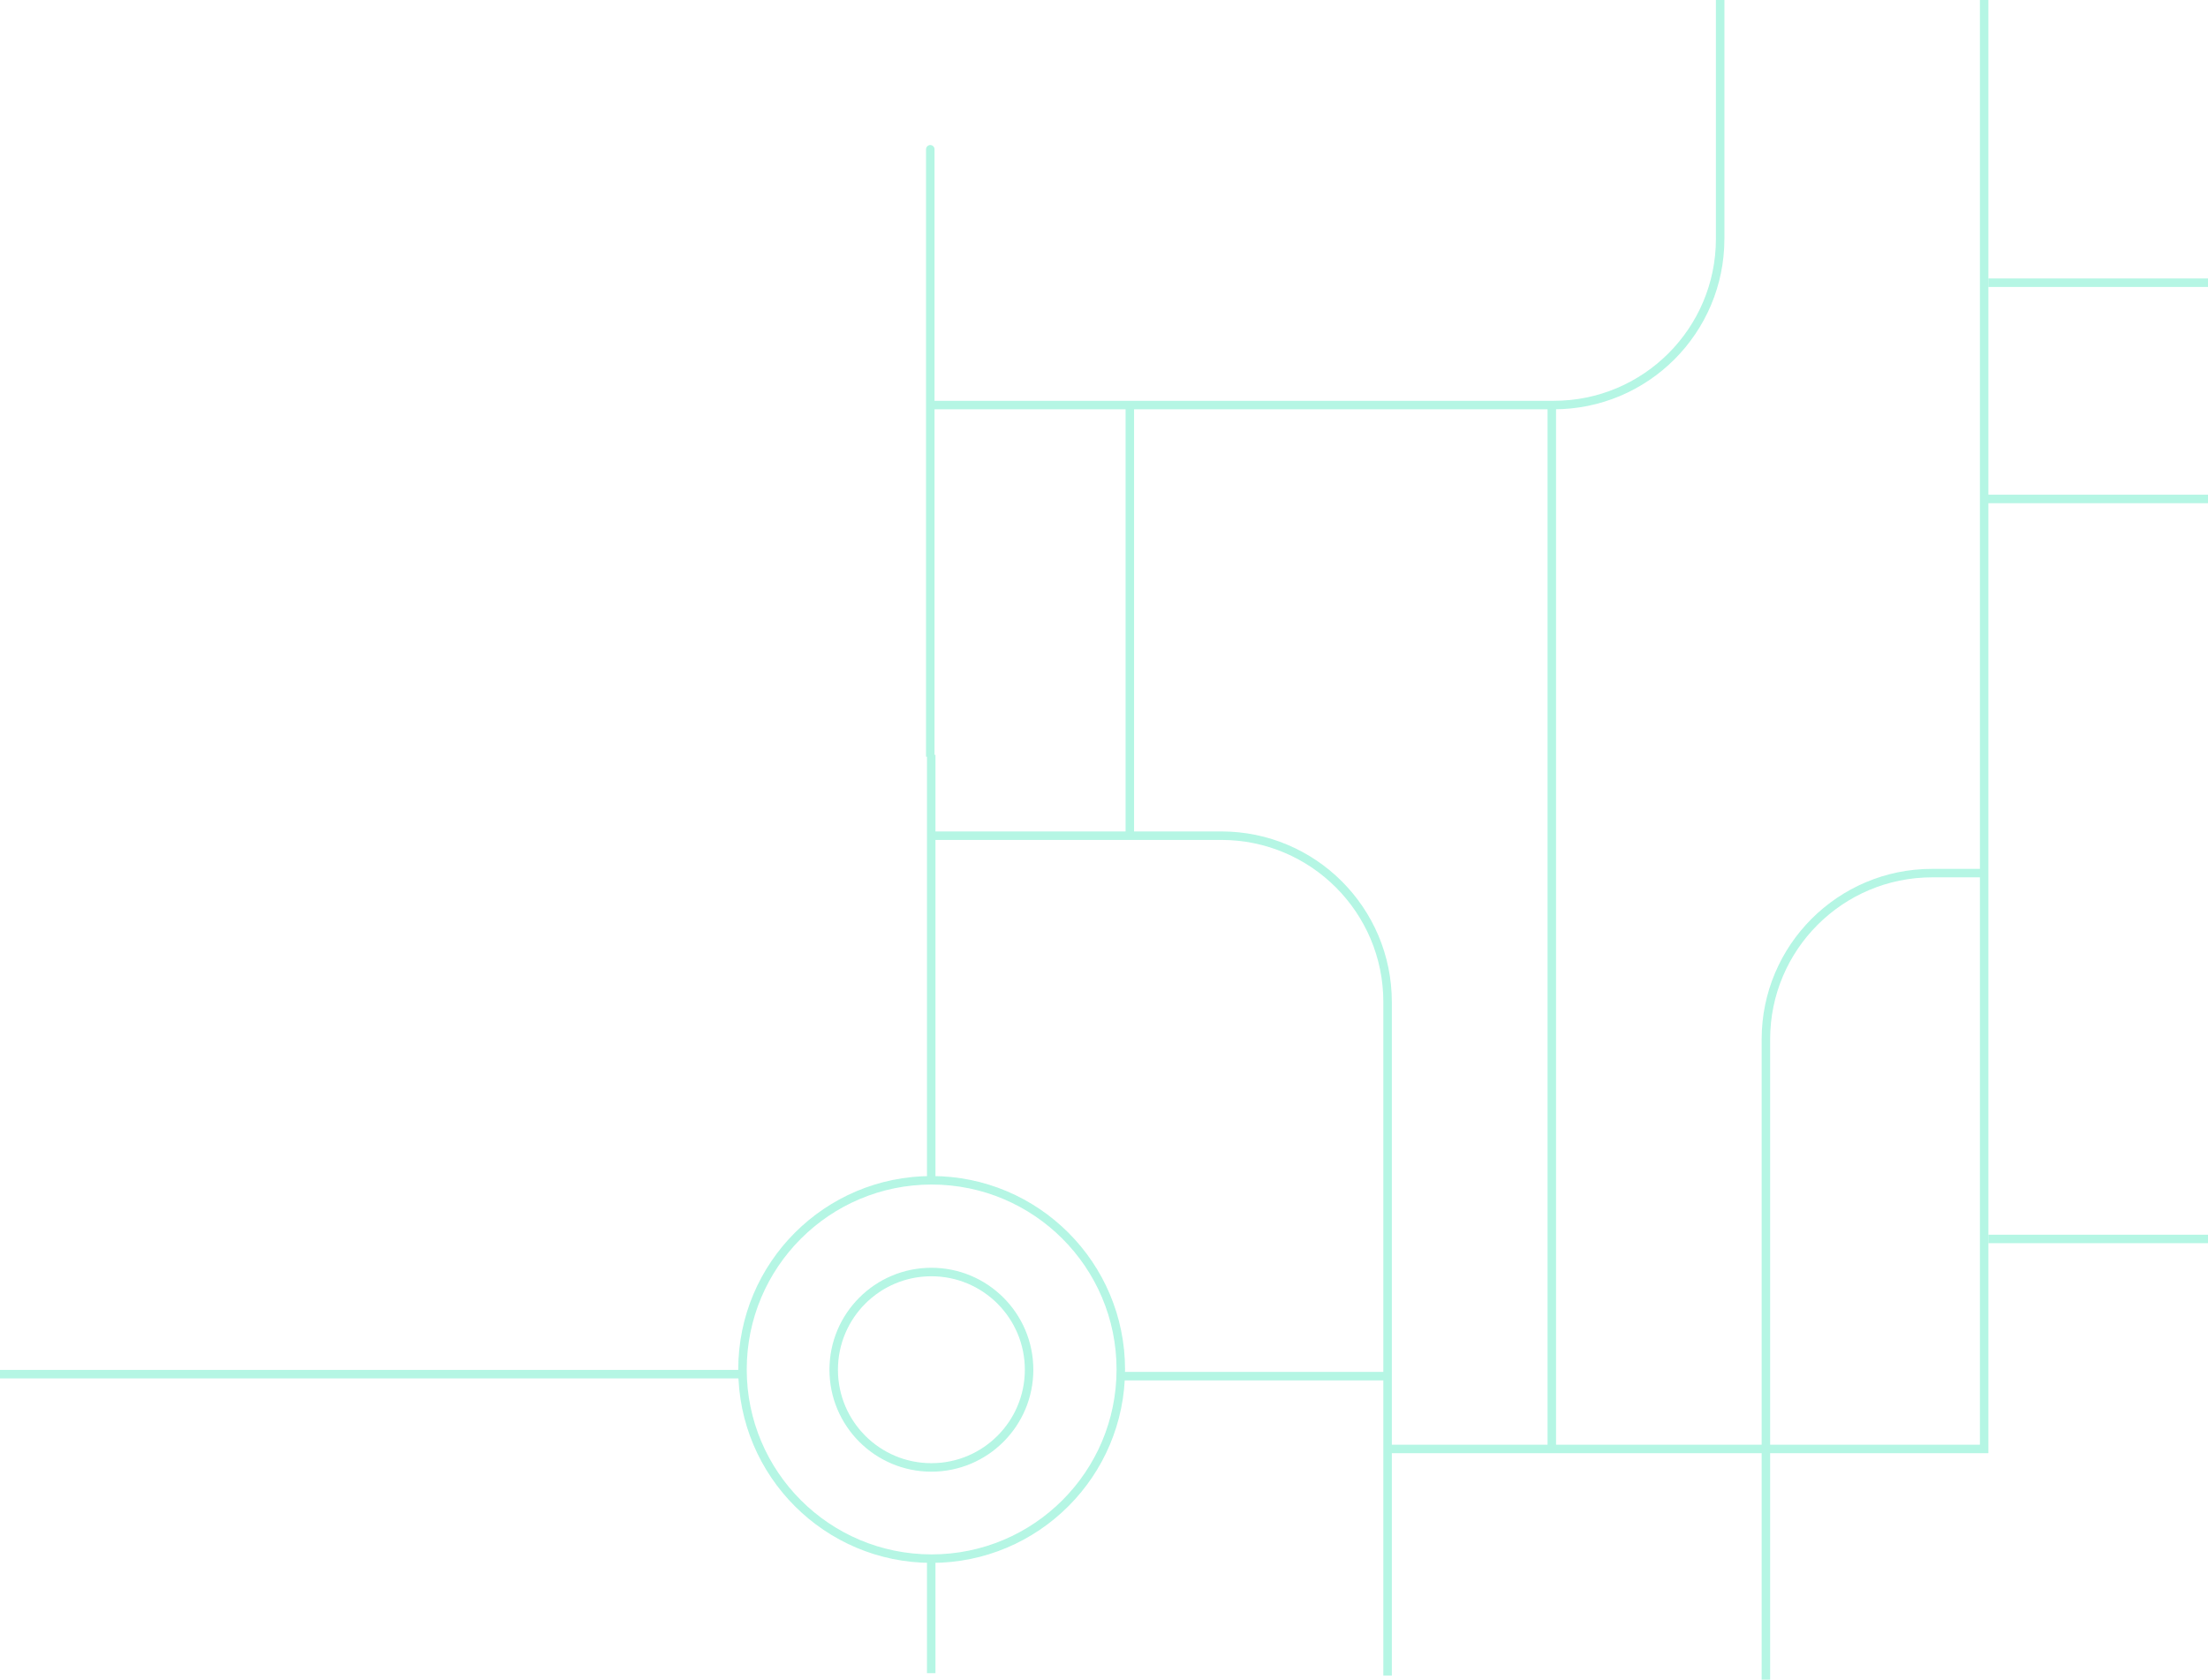 <svg xmlns="http://www.w3.org/2000/svg" width="1041" height="792" viewBox="0 0 1041 792">
  <g fill="none" fill-rule="evenodd" stroke="#06E0A5" stroke-width="4" opacity=".3" transform="rotate(-90 396.92 397.86)">
    <path d="M438.06 439.54C622.336 439.54 717.576 439.54 723.78 439.54 729.984 439.54 690 439.54 603.83 439.54L603.83 733.54C603.83 776.839 638.931 811.94 682.23 811.94L794.78 811.94M400.82 439.34L400.82 576.74C400.82 620.039 365.719 655.14 322.42 655.14L4.9 655.14M401.8 533.62L603.68 533.62"/>
    <polyline points="111.72 654.16 111.72 936.4 795.76 936.4"/>
    <circle cx="149.18" cy="440.18" r="89.18"/>
    <circle cx="149.06" cy="440.06" r="46.06"/>
    <path d="M146.02 530.68L146.02 655.2M146.98 350.94L146.98.94M438.92 439.98L239 439.98M60.88 439.98L6 439.98M603.68 732.56L111.78 732.56M383.18 935.42L383.18 911.9C383.18 868.601 348.079 833.5 304.78 833.5L2.94 833.5M210.7 938.36L210.7 1142.2M559.58 936.4L559.58 1069.68M661.5 938.36L661.5 1142.2"/>
  </g>
</svg>

